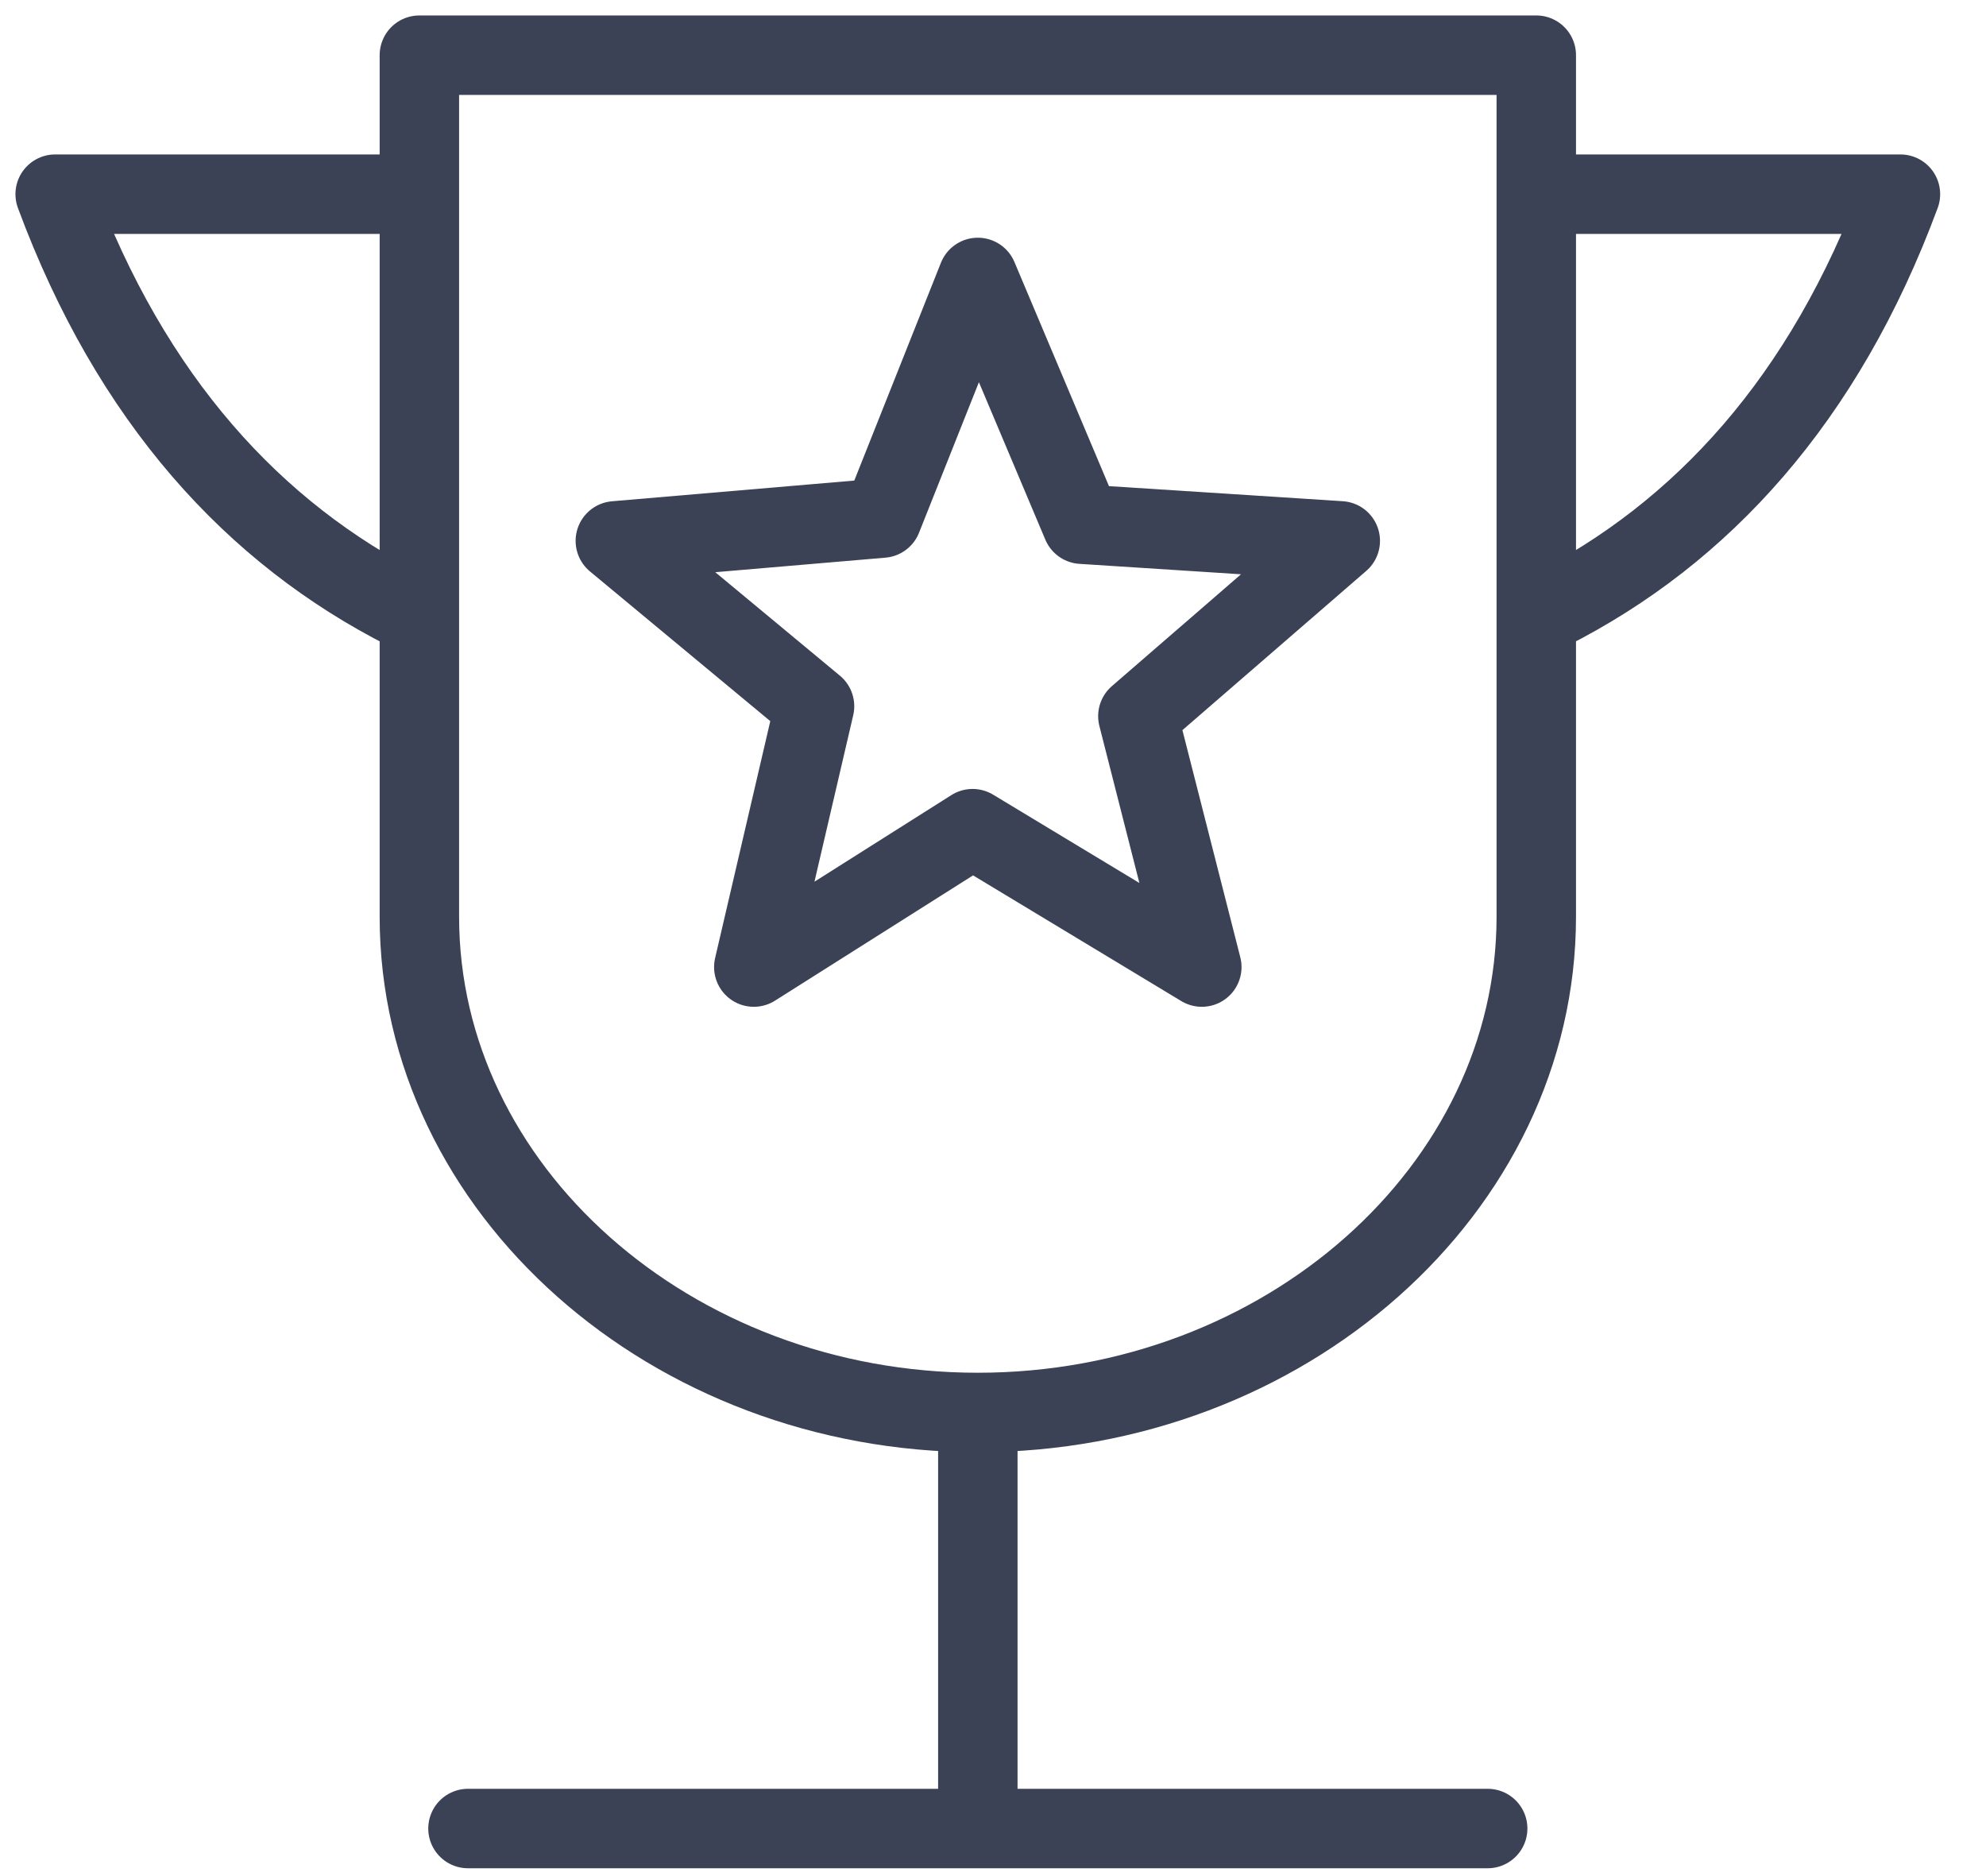 <svg width="36" height="34" viewBox="0 0 36 34" version="1.1" xmlns="http://www.w3.org/2000/svg" xmlns:xlink="http://www.w3.org/1999/xlink">
<g id="Canvas" fill="none">
<g id="Group 29.1">
<g id="Vector">
<path d="M -1.0498e-05 -4.39453e-06L 18.484 -4.39453e-06" stroke-width="1.44" stroke-miterlimit="1.414" stroke-linecap="round" stroke-linejoin="round" transform="translate(8.483 33.138)" stroke="#3B4256"/>
</g>
<g id="Group 28">
<g id="Vector_2">
<path d="M 8.05664e-06 -4.88281e-06L 20.246 -4.88281e-06L 20.246 15.614C 20.246 20.55 15.684 24.598 10.123 24.598C 4.562 24.598 8.05664e-06 20.555 8.05664e-06 15.614L 8.05664e-06 -4.88281e-06Z" stroke-width="1.44" stroke-miterlimit="1.414" stroke-linecap="round" stroke-linejoin="round" transform="translate(7.602 1)" stroke="#3B4256"/>
</g>
<g id="Vector_3">
<path d="M -6.10352e-06 1.09863e-05L -6.10352e-06 7.053" stroke-width="1.44" stroke-miterlimit="1.414" stroke-linecap="round" stroke-linejoin="round" transform="translate(17.725 25.61)" stroke="#3B4256"/>
</g>
<g id="Vector_4">
<path d="M 6.365 7.56836e-06L -1.2207e-05 7.56836e-06C 1.38 3.725 3.607 6.146 6.365 7.543" stroke-width="1.44" stroke-miterlimit="1.414" stroke-linecap="round" stroke-linejoin="round" transform="translate(1 3.519)" stroke="#3B4256"/>
</g>
<g id="Vector_5">
<path d="M 2.68555e-06 7.56836e-06L 6.365 7.56836e-06C 4.986 3.725 2.758 6.146 2.68555e-06 7.543" stroke-width="1.44" stroke-miterlimit="1.414" stroke-linecap="round" stroke-linejoin="round" transform="translate(28.084 3.519)" stroke="#3B4256"/>
</g>
<g id="Vector_6">
<path d="M 6.571 1.02539e-05L 8.458 4.472L 13.141 4.774L 9.472 7.951L 10.631 12.498L 6.476 9.99L 2.51 12.498L 3.611 7.771L 1.00098e-05 4.774L 4.836 4.361L 6.571 1.02539e-05Z" stroke-width="1.44" stroke-miterlimit="1.414" stroke-linecap="round" stroke-linejoin="round" transform="translate(11.154 5.028)" stroke="#3B4256"/>
</g>
</g>
</g>
</g>
</svg>

